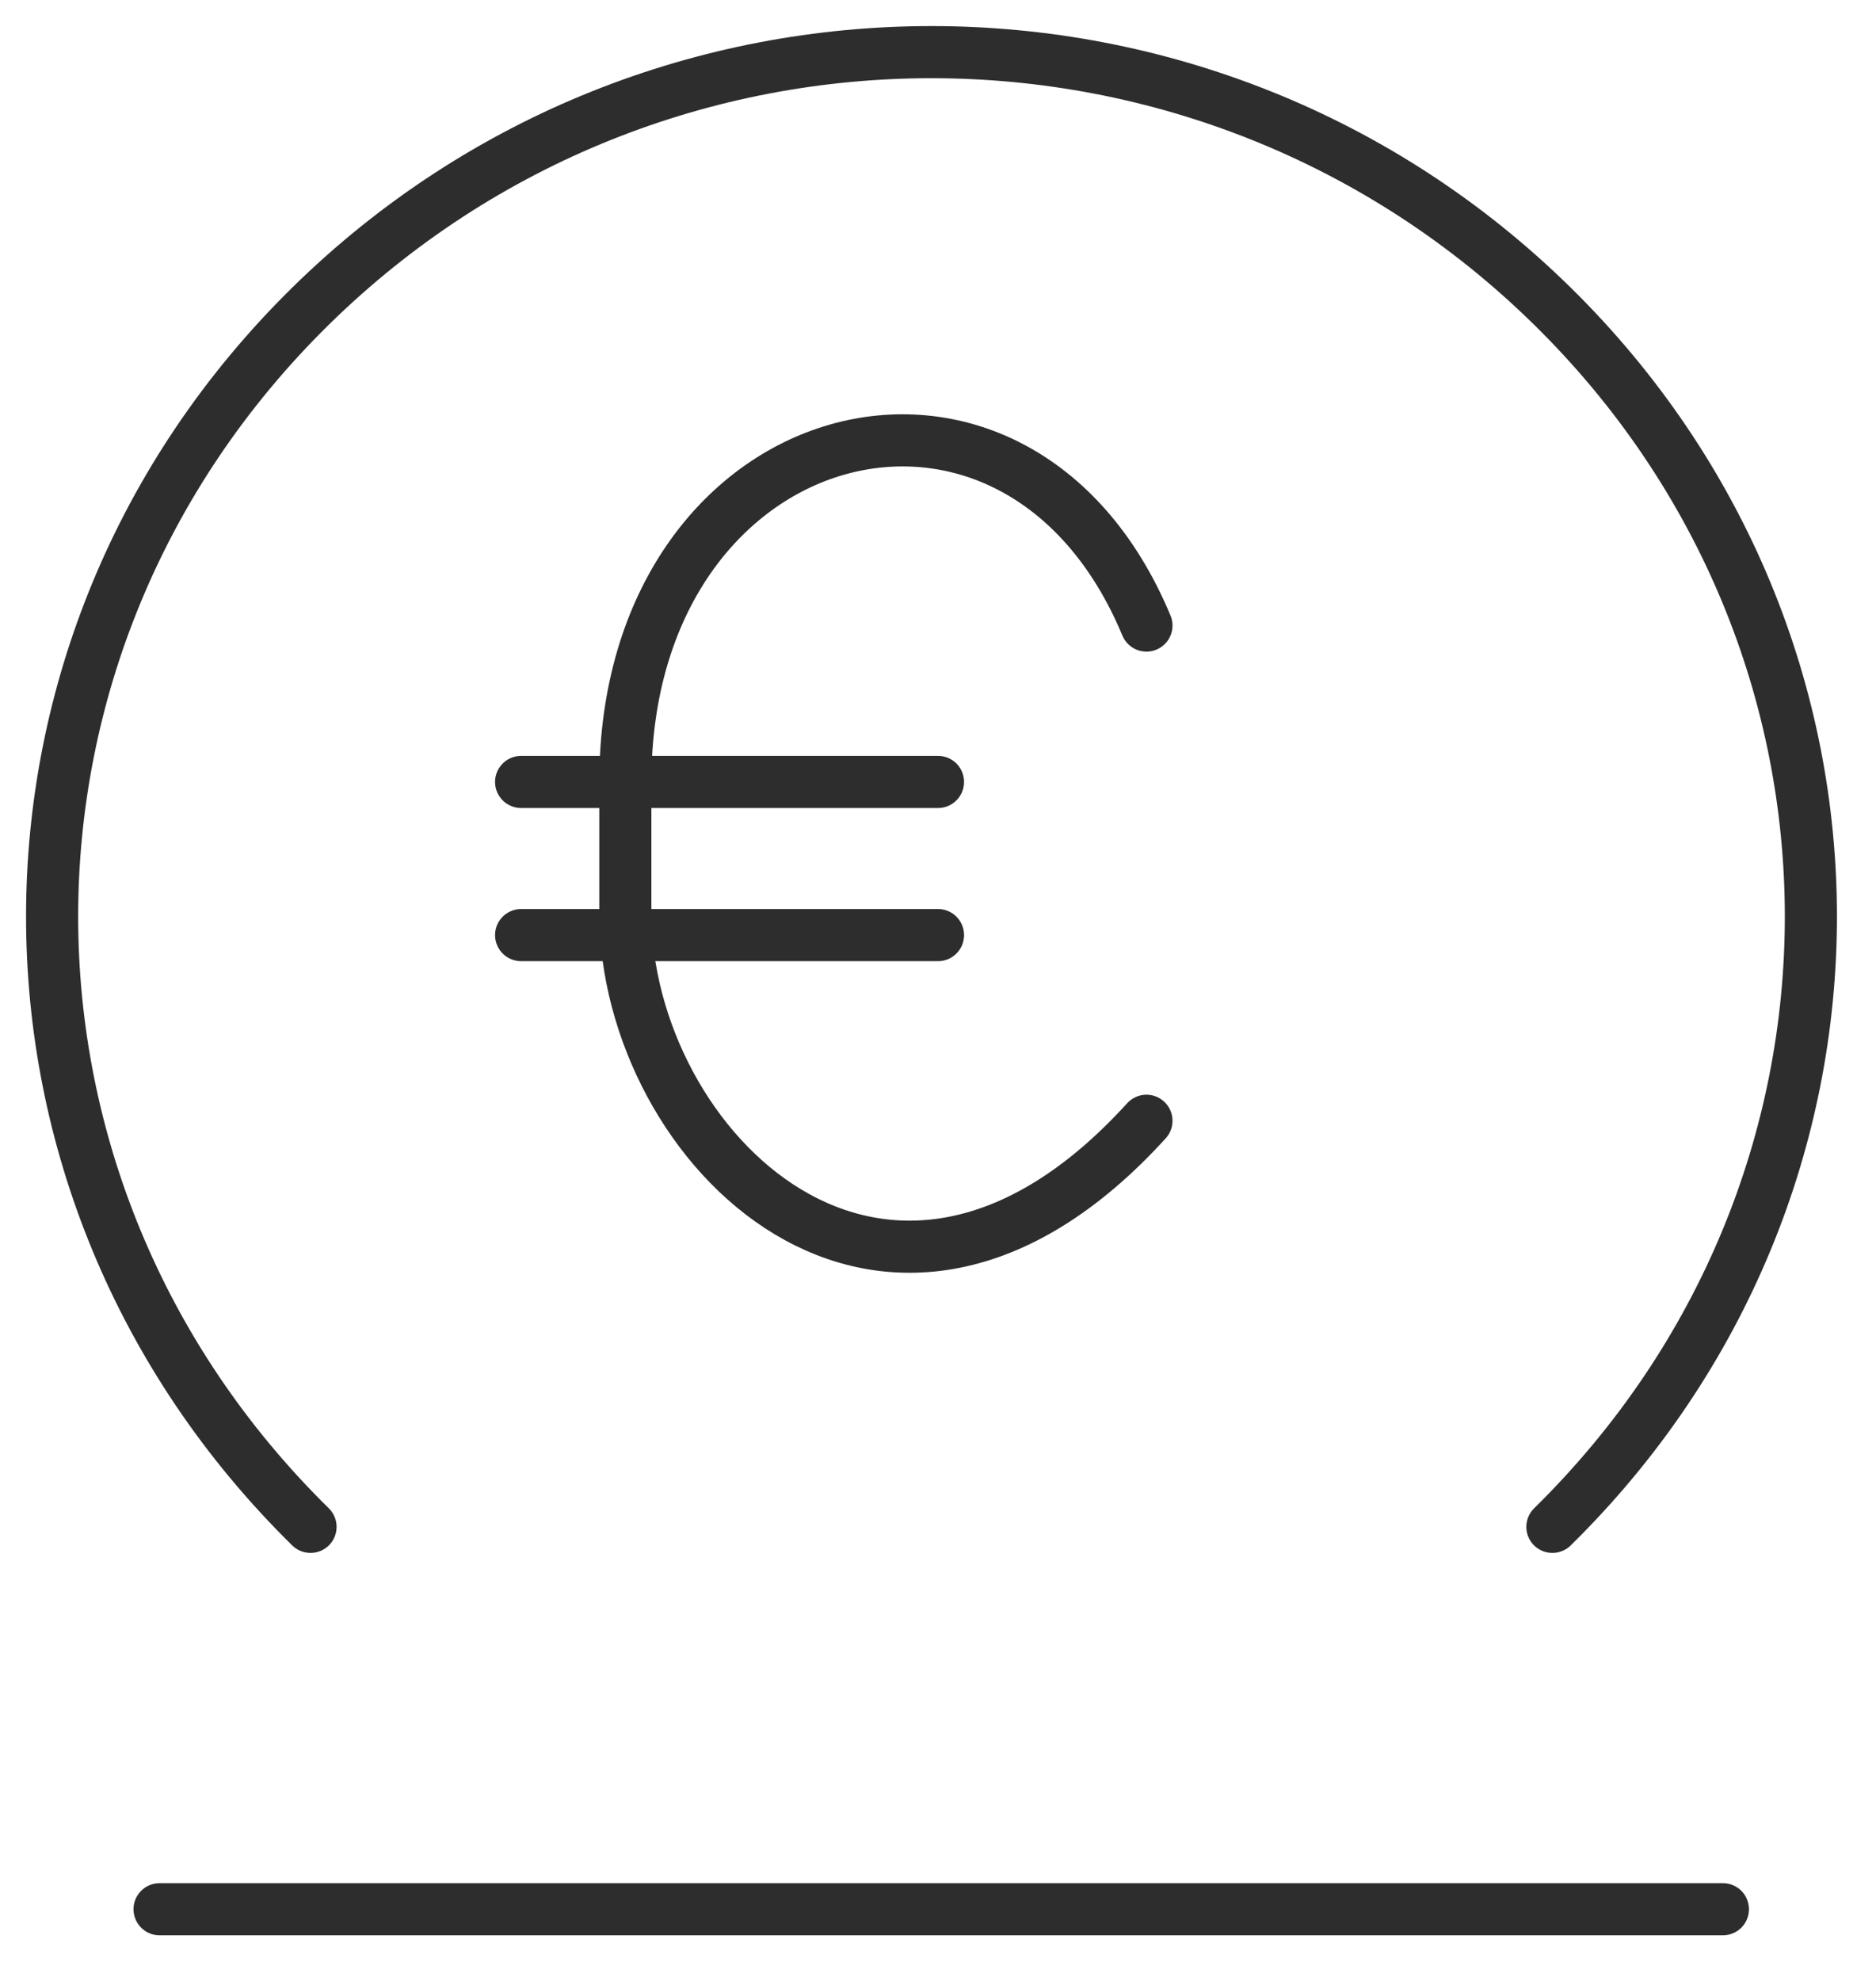 <svg width="36" height="38" viewBox="0 0 36 38" fill="none" xmlns="http://www.w3.org/2000/svg">
<path d="M29.79 29.29C36.404 22.793 36.404 12.37 29.79 5.873C23.177 -0.624 12.57 -0.624 5.959 5.873C-0.652 12.37 -0.654 22.793 5.959 29.29" stroke="#2D2D2D" stroke-linecap="round" stroke-linejoin="round"/>
<path fill-rule="evenodd" clip-rule="evenodd" d="M3.062 36.625H33.062H3.062Z" stroke="#2D2D2D" stroke-linecap="round" stroke-linejoin="round"/>
<path d="M10 15H18" stroke="#2D2D2D" stroke-linecap="round" stroke-linejoin="round"/>
<path d="M18 17.938H10" stroke="#2D2D2D" stroke-linecap="round" stroke-linejoin="round"/>
<path d="M22 12C19.5 6 12 8 12 15.001V17.5C12 22 17 27 22 21.5" stroke="#2D2D2D" stroke-linecap="round" stroke-linejoin="round"/>
</svg>
